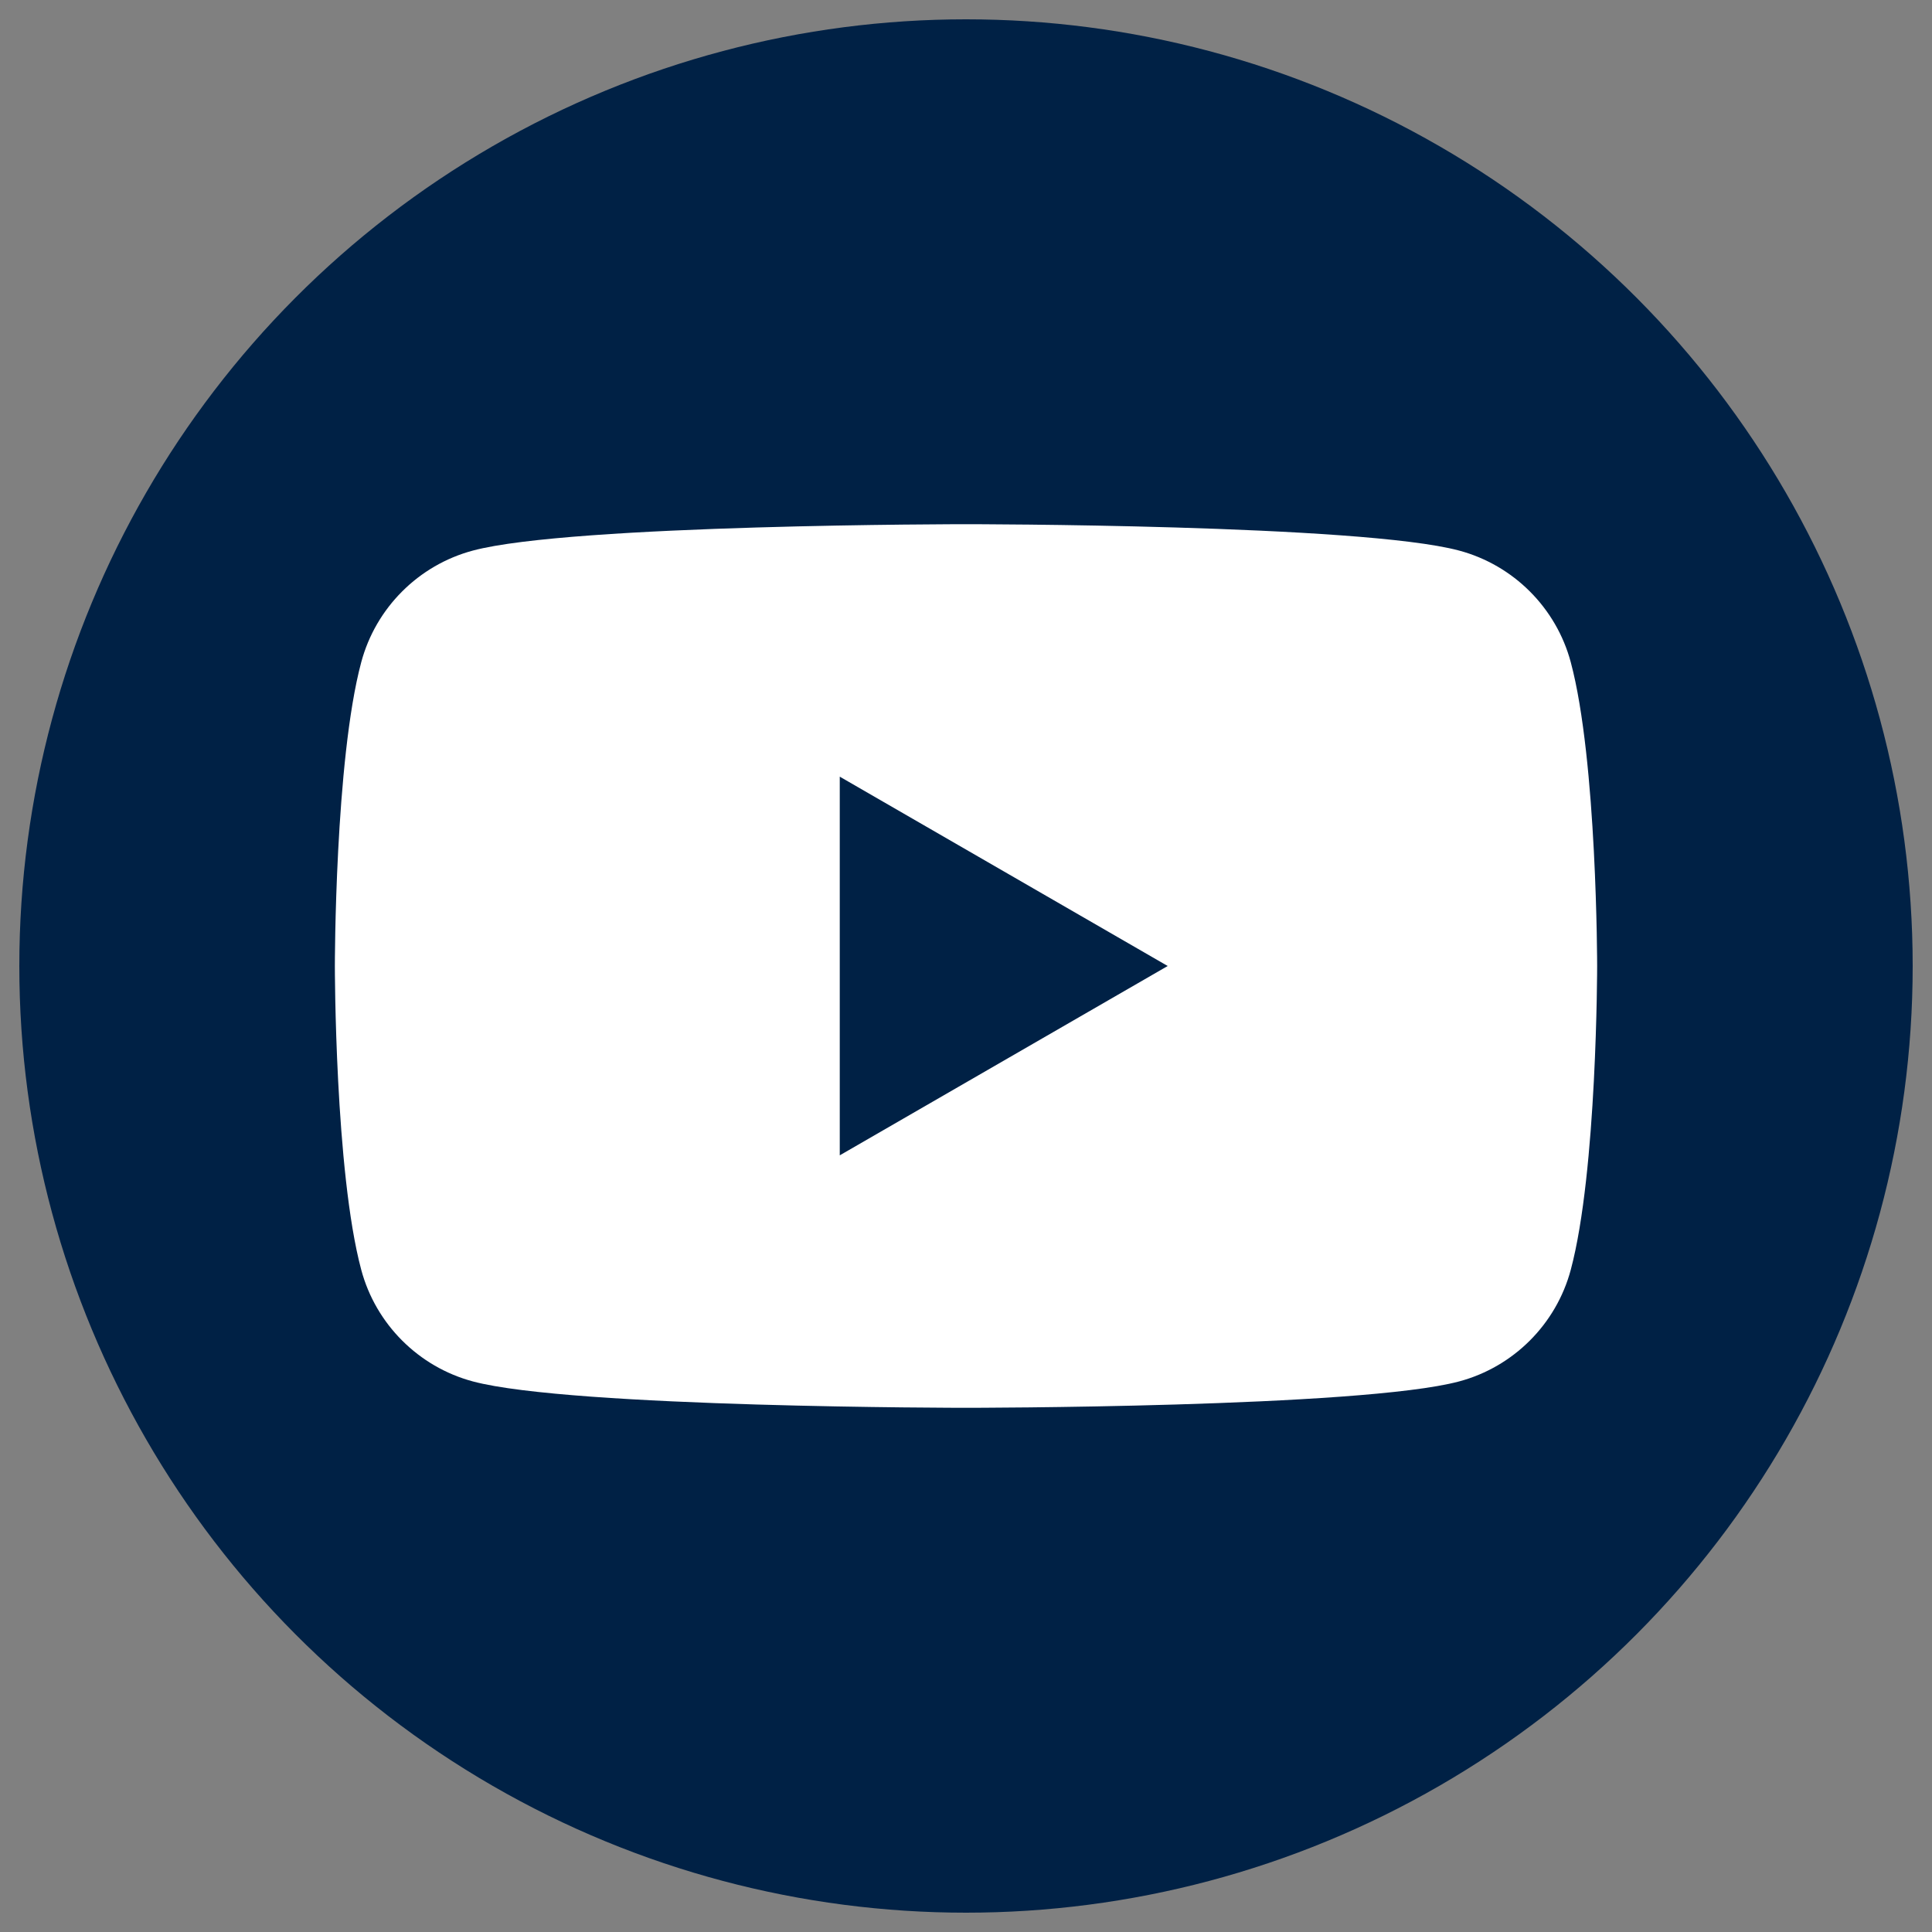 <?xml version="1.0" encoding="UTF-8"?><svg id="uuid-bf83b331-5796-4b9b-b847-ebcf3a463f2a" xmlns="http://www.w3.org/2000/svg" viewBox="0 0 500 500"><rect x="0" y="0" width="500" height="500" fill="#808080" stroke="none"/><circle cx="250" cy="250" r="245" style="fill:#002145; stroke-width:0px;"/><path d="M406.51,171.37c-3.76-14.06-14.83-25.12-28.88-28.88-25.47-6.83-127.63-6.83-127.63-6.83,0,0-102.15,0-127.63,6.83-14.06,3.76-25.12,14.83-28.88,28.88-6.83,25.47-6.83,78.63-6.83,78.63,0,0,0,53.15,6.83,78.63,3.76,14.05,14.83,25.12,28.88,28.88,25.47,6.83,127.63,6.83,127.63,6.83,0,0,102.15,0,127.63-6.83,14.06-3.76,25.12-14.83,28.88-28.88,6.83-25.48,6.83-78.63,6.83-78.63,0,0,0-53.15-6.83-78.63ZM217.33,299v-98l84.87,49-84.87,49Z" style="fill:#fff; stroke-width:0px;"/></svg>